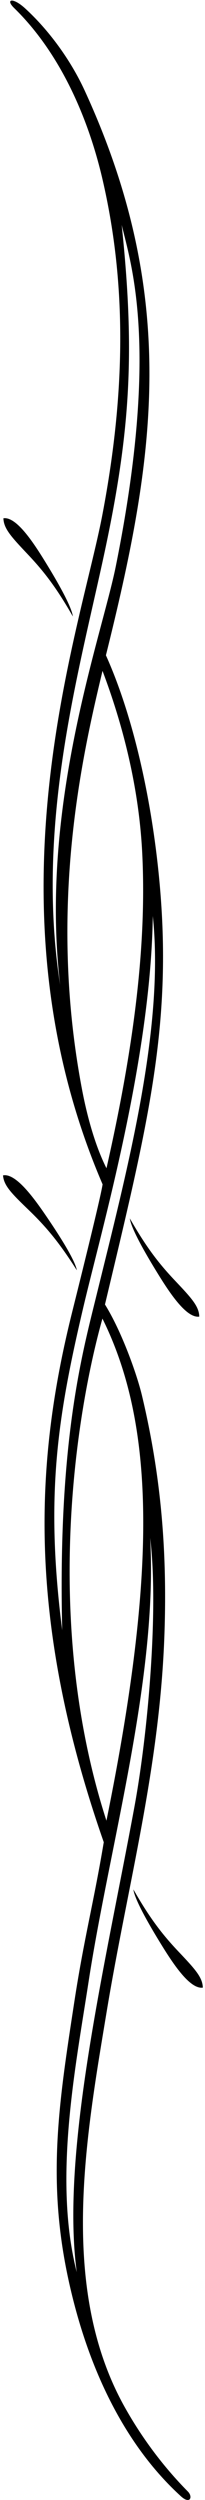 <?xml version="1.0" encoding="UTF-8"?>
<svg xmlns="http://www.w3.org/2000/svg" xmlns:xlink="http://www.w3.org/1999/xlink" width="59pt" height="718pt" viewBox="0 0 59 718" version="1.1">
<g id="surface1">
<path style=" stroke:none;fill-rule:nonzero;fill:rgb(0%,0%,0%);fill-opacity:1;" d="M 35.871 691.289 C 16.781 657.148 24.766 613.617 30.695 577.789 C 36.812 540.844 46.059 507.59 47.34 468.973 C 48.156 444.445 46.168 423.102 40.863 400.816 C 39.379 394.594 34.984 382.312 30.211 374.656 C 41.871 325.672 49.074 297.34 46.344 258.734 C 44.645 234.715 39.27 207.715 30.484 188.203 C 44.168 133.16 52.207 86.473 24.367 26 C 20.277 17.113 13.961 8.551 7.203 2.383 C 3.633 -0.879 1.477 -0.219 4.074 2.312 C 17.336 15.242 25.379 33.836 29.465 51.352 C 36.133 79.965 36.516 110.965 29.445 147.941 C 23.051 181.371 -5.203 259.461 29.527 340.148 C 29.086 343.191 24.789 360.746 20.828 376.586 C 10.488 417.906 7.047 463.832 29.863 529.09 C 26.953 546.508 24.199 556.59 21.387 574.949 C 16.996 603.609 13.43 625.93 19.711 654.785 C 28.051 693.082 44.953 710.398 52.031 716.906 C 54.738 719.395 55.574 717.094 54.078 715.582 C 46.863 708.281 40.742 700 35.871 691.289 Z M 30.137 158.43 C 37.664 123.211 38.812 100.633 35.023 64.586 C 37.664 75.754 45.98 99.848 33.332 162.617 C 29.242 182.914 11.254 231.52 17.309 282.891 C 10.105 236.496 22.781 192.859 30.137 158.43 Z M 23.637 313.055 C 13.551 260.227 23.887 216.211 29.504 192.672 C 35.137 207.562 39.98 225.691 40.938 245.109 C 42.258 271.77 38.43 301.176 30.645 335.531 C 26.855 328.02 24.66 318.426 23.637 313.055 Z M 23.996 375.387 C 29.168 353.375 43.402 304.238 43.977 263.078 C 47.391 295.477 36.516 336.387 27.602 372.688 C 23.582 389.047 16.613 414.461 17.902 468.227 C 12.938 429.387 16.613 406.805 23.996 375.387 Z M 29.48 378.699 C 44.551 409.102 45.316 450.629 30.633 522.91 C 12.402 466.512 21.59 406.805 29.48 378.699 Z M 25.492 569.172 C 31.539 529.785 45.488 481.734 43.211 441.668 C 45.699 461.918 42.637 497.512 38.684 518.945 C 30.316 564.305 17.422 617.812 22.09 652.582 C 15.293 625.895 21.707 593.844 25.492 569.172 "/>
<path style=" stroke:none;fill-rule:nonzero;fill:rgb(0%,0%,0%);fill-opacity:1;" d="M 44.645 364.531 C 48.246 370.441 53.43 378.68 57.352 378.137 C 57.289 375.156 55.074 372.773 50.363 367.793 C 45.652 362.816 42.113 358.227 37.363 349.926 C 37.77 352.961 42.078 360.324 44.645 364.531 "/>
<path style=" stroke:none;fill-rule:nonzero;fill:rgb(0%,0%,0%);fill-opacity:1;" d="M 14.188 350.578 C 10.32 344.84 4.77 336.844 0.875 337.562 C 1.074 340.535 3.395 342.82 8.324 347.578 C 13.258 352.34 17 356.762 22.121 364.836 C 21.578 361.824 16.938 354.664 14.188 350.578 "/>
<path style=" stroke:none;fill-rule:nonzero;fill:rgb(0%,0%,0%);fill-opacity:1;" d="M 20.973 177.051 C 20.566 174.02 16.258 166.652 13.695 162.449 C 10.09 156.535 4.906 148.301 0.984 148.84 C 1.051 151.82 3.266 154.203 7.973 159.184 C 12.684 164.16 16.223 168.75 20.973 177.051 "/>
<path style=" stroke:none;fill-rule:nonzero;fill:rgb(0%,0%,0%);fill-opacity:1;" d="M 51.383 560.516 C 46.672 555.535 43.133 550.945 38.387 542.648 C 38.789 545.68 43.098 553.043 45.664 557.25 C 49.266 563.16 54.449 571.398 58.371 570.855 C 58.309 567.879 56.094 565.492 51.383 560.516 "/>
</g>
</svg>

